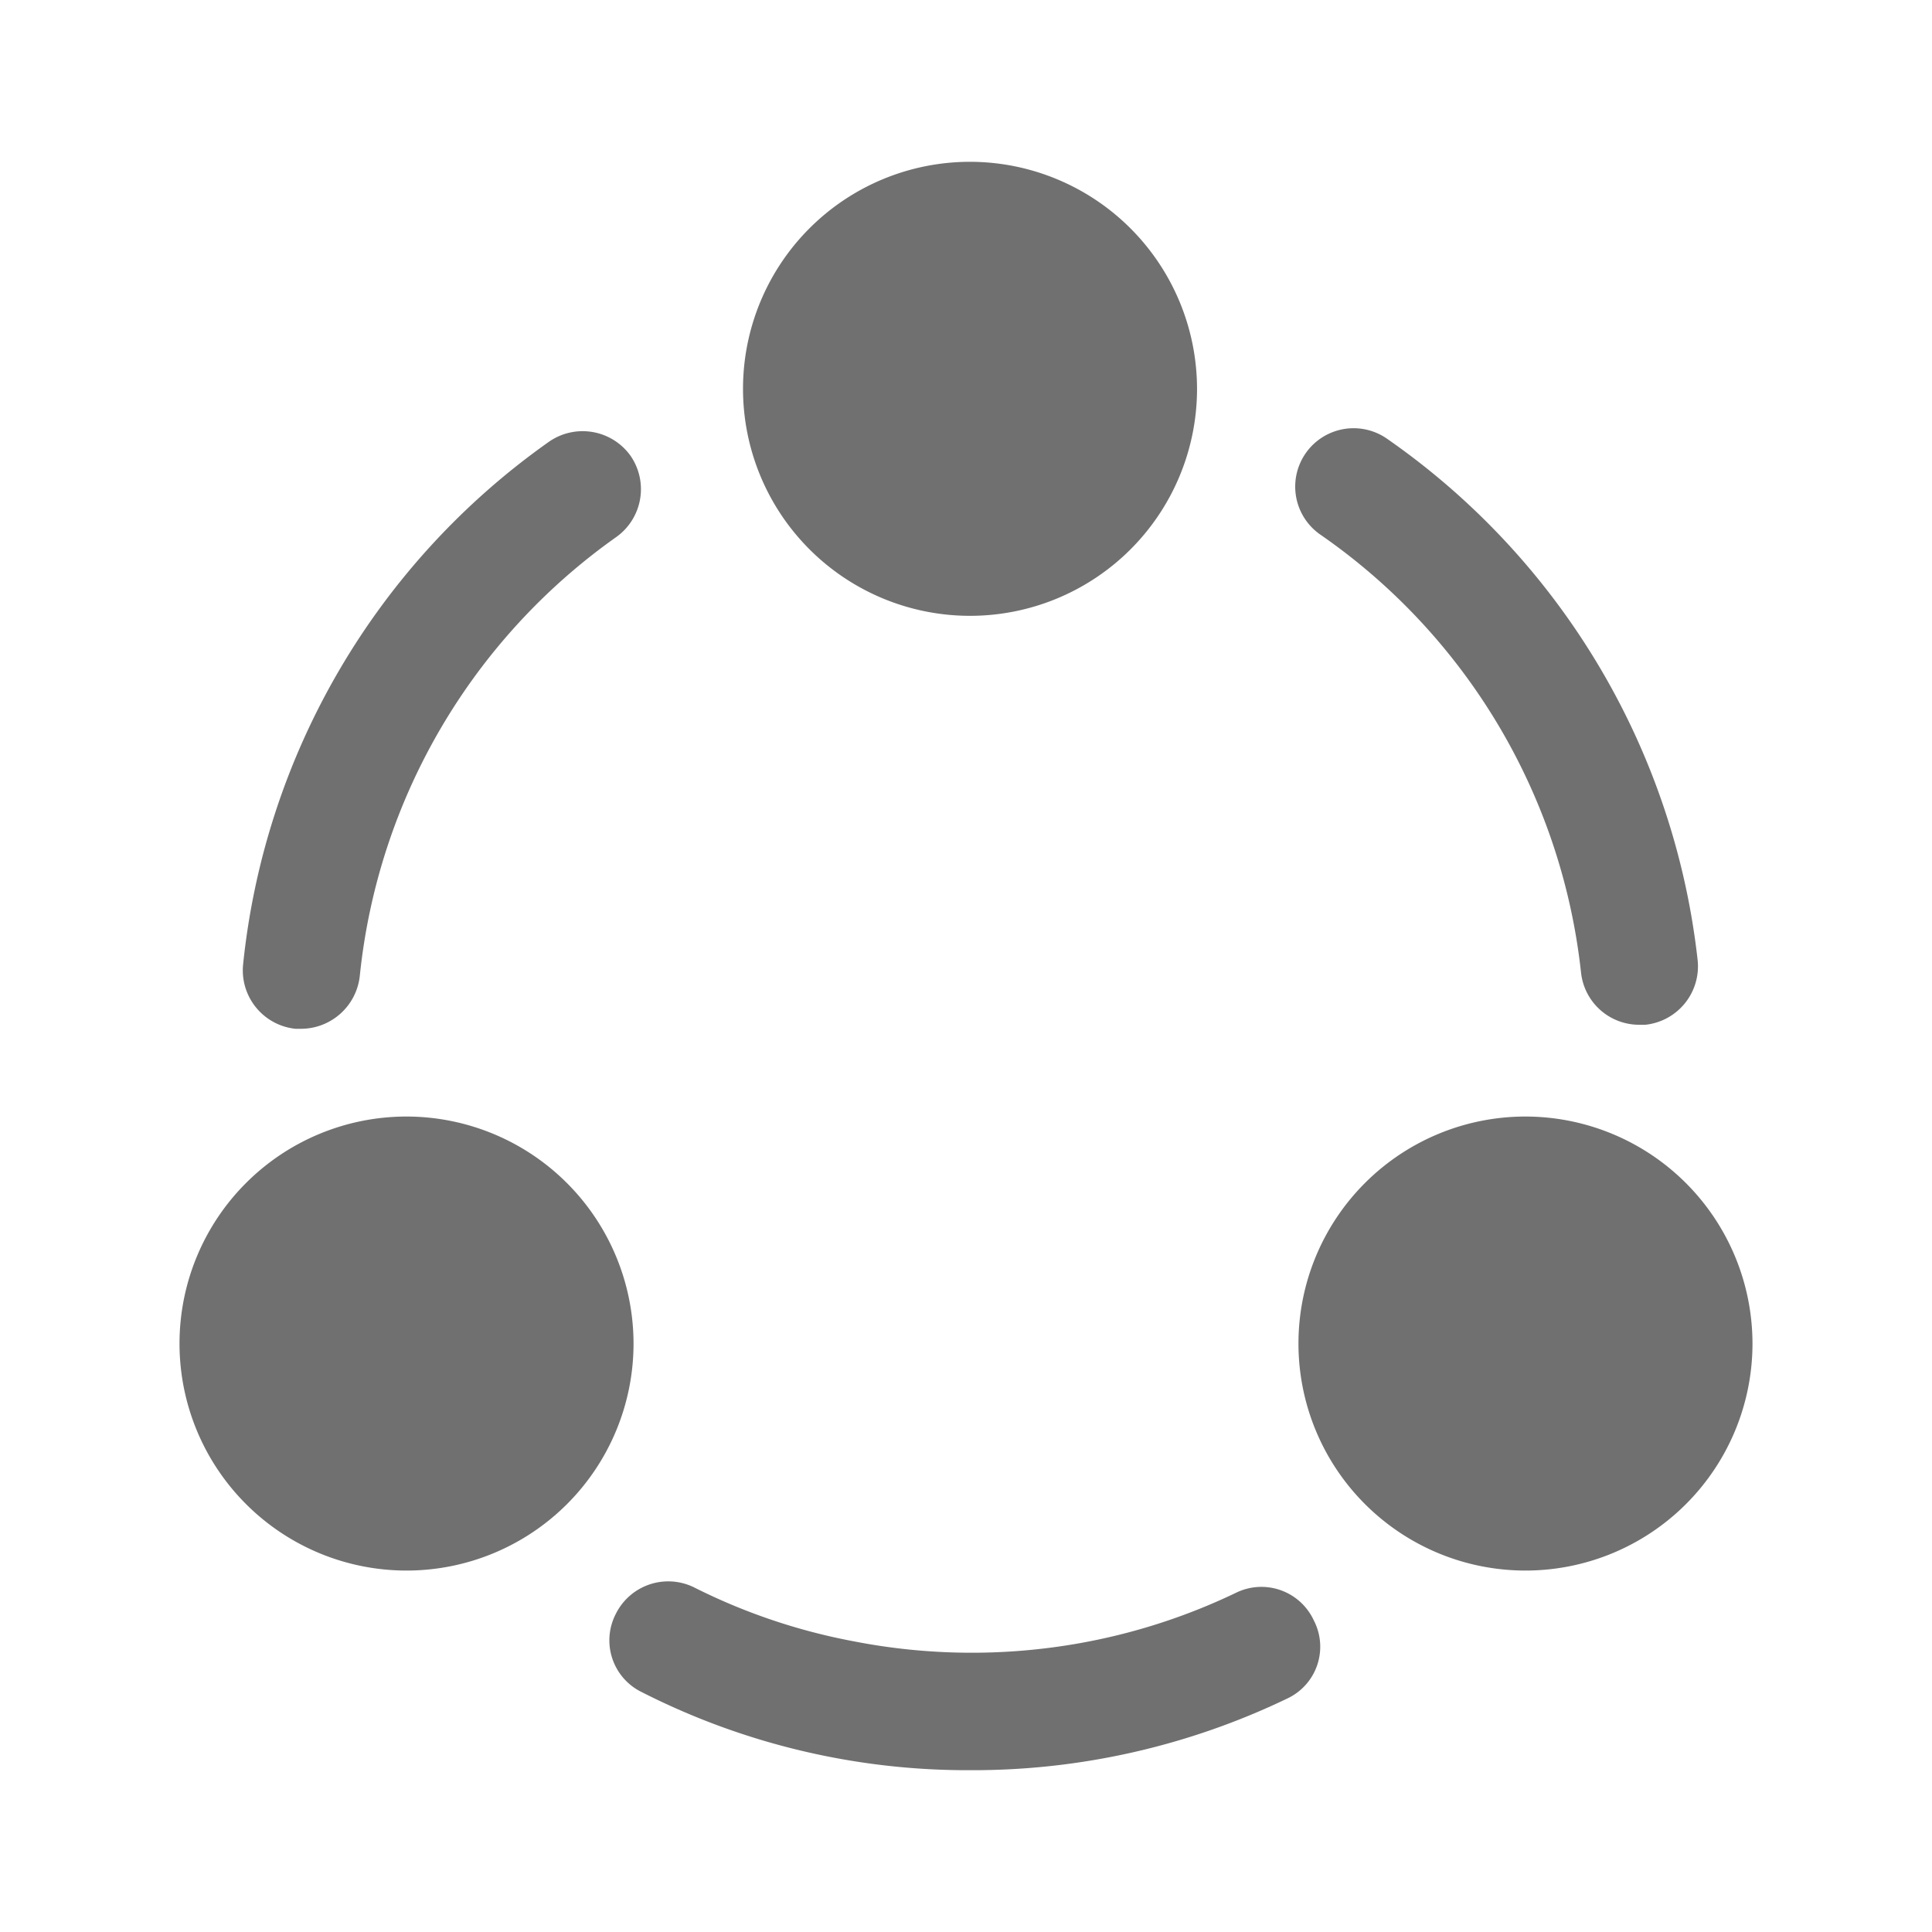 <svg xmlns="http://www.w3.org/2000/svg" width="24" height="24" viewBox="0 0 24 24">
  <g id="Group_8630" data-name="Group 8630" transform="translate(-5831 -174)">
    <g id="share_bold" data-name="share/bold" transform="translate(5831 174)">
      <g id="vuesax_bold_share" data-name="vuesax/bold/share">
        <g id="share">
          <path id="Vector" d="M4.271,7.411a.726.726,0,0,1-.72-.65,7.614,7.614,0,0,0-3.24-5.44.725.725,0,1,1,.83-1.19A9.115,9.115,0,0,1,5,6.611a.73.73,0,0,1-.65.8Z" transform="translate(16.089 5.319)" fill="#707070"/>
          <path id="Vector-2" data-name="Vector" d="M.724,7.422H.654a.73.73,0,0,1-.65-.8A9.083,9.083,0,0,1,3.8.132.732.732,0,0,1,4.814.3a.73.73,0,0,1-.17,1.01,7.632,7.632,0,0,0-3.19,5.45A.736.736,0,0,1,.724,7.422Z" transform="translate(3.016 5.358)" fill="#707070"/>
          <path id="Vector-3" data-name="Vector" d="M8.418,1.452a9.008,9.008,0,0,1-3.93.89A8.924,8.924,0,0,1,.4,1.372.715.715,0,0,1,.078.4a.727.727,0,0,1,.97-.33,7.467,7.467,0,0,0,1.98.67,7.642,7.642,0,0,0,2.78.03,7.551,7.551,0,0,0,1.97-.63.717.717,0,0,1,.97.34A.71.71,0,0,1,8.418,1.452Z" transform="translate(7.572 19.648)" fill="#707070"/>
          <path id="Vector-4" data-name="Vector" d="M2.82,0A2.82,2.82,0,1,0,5.64,2.82,2.823,2.823,0,0,0,2.82,0Z" transform="translate(9.23 2.01)" fill="#707070"/>
          <path id="Vector-5" data-name="Vector" d="M2.82,0A2.82,2.82,0,1,0,5.64,2.82,2.823,2.823,0,0,0,2.82,0Z" transform="translate(2.23 13.87)" fill="#707070"/>
          <path id="Vector-6" data-name="Vector" d="M2.82,0A2.82,2.82,0,1,0,5.64,2.82,2.823,2.823,0,0,0,2.82,0Z" transform="translate(16.13 13.87)" fill="#707070"/>
          <path id="Vector-7" data-name="Vector" d="M0,0H24V24H0Z" transform="translate(24 24) rotate(180)" fill="none" opacity="0"/>
        </g>
      </g>
    </g>
  </g>
</svg>
